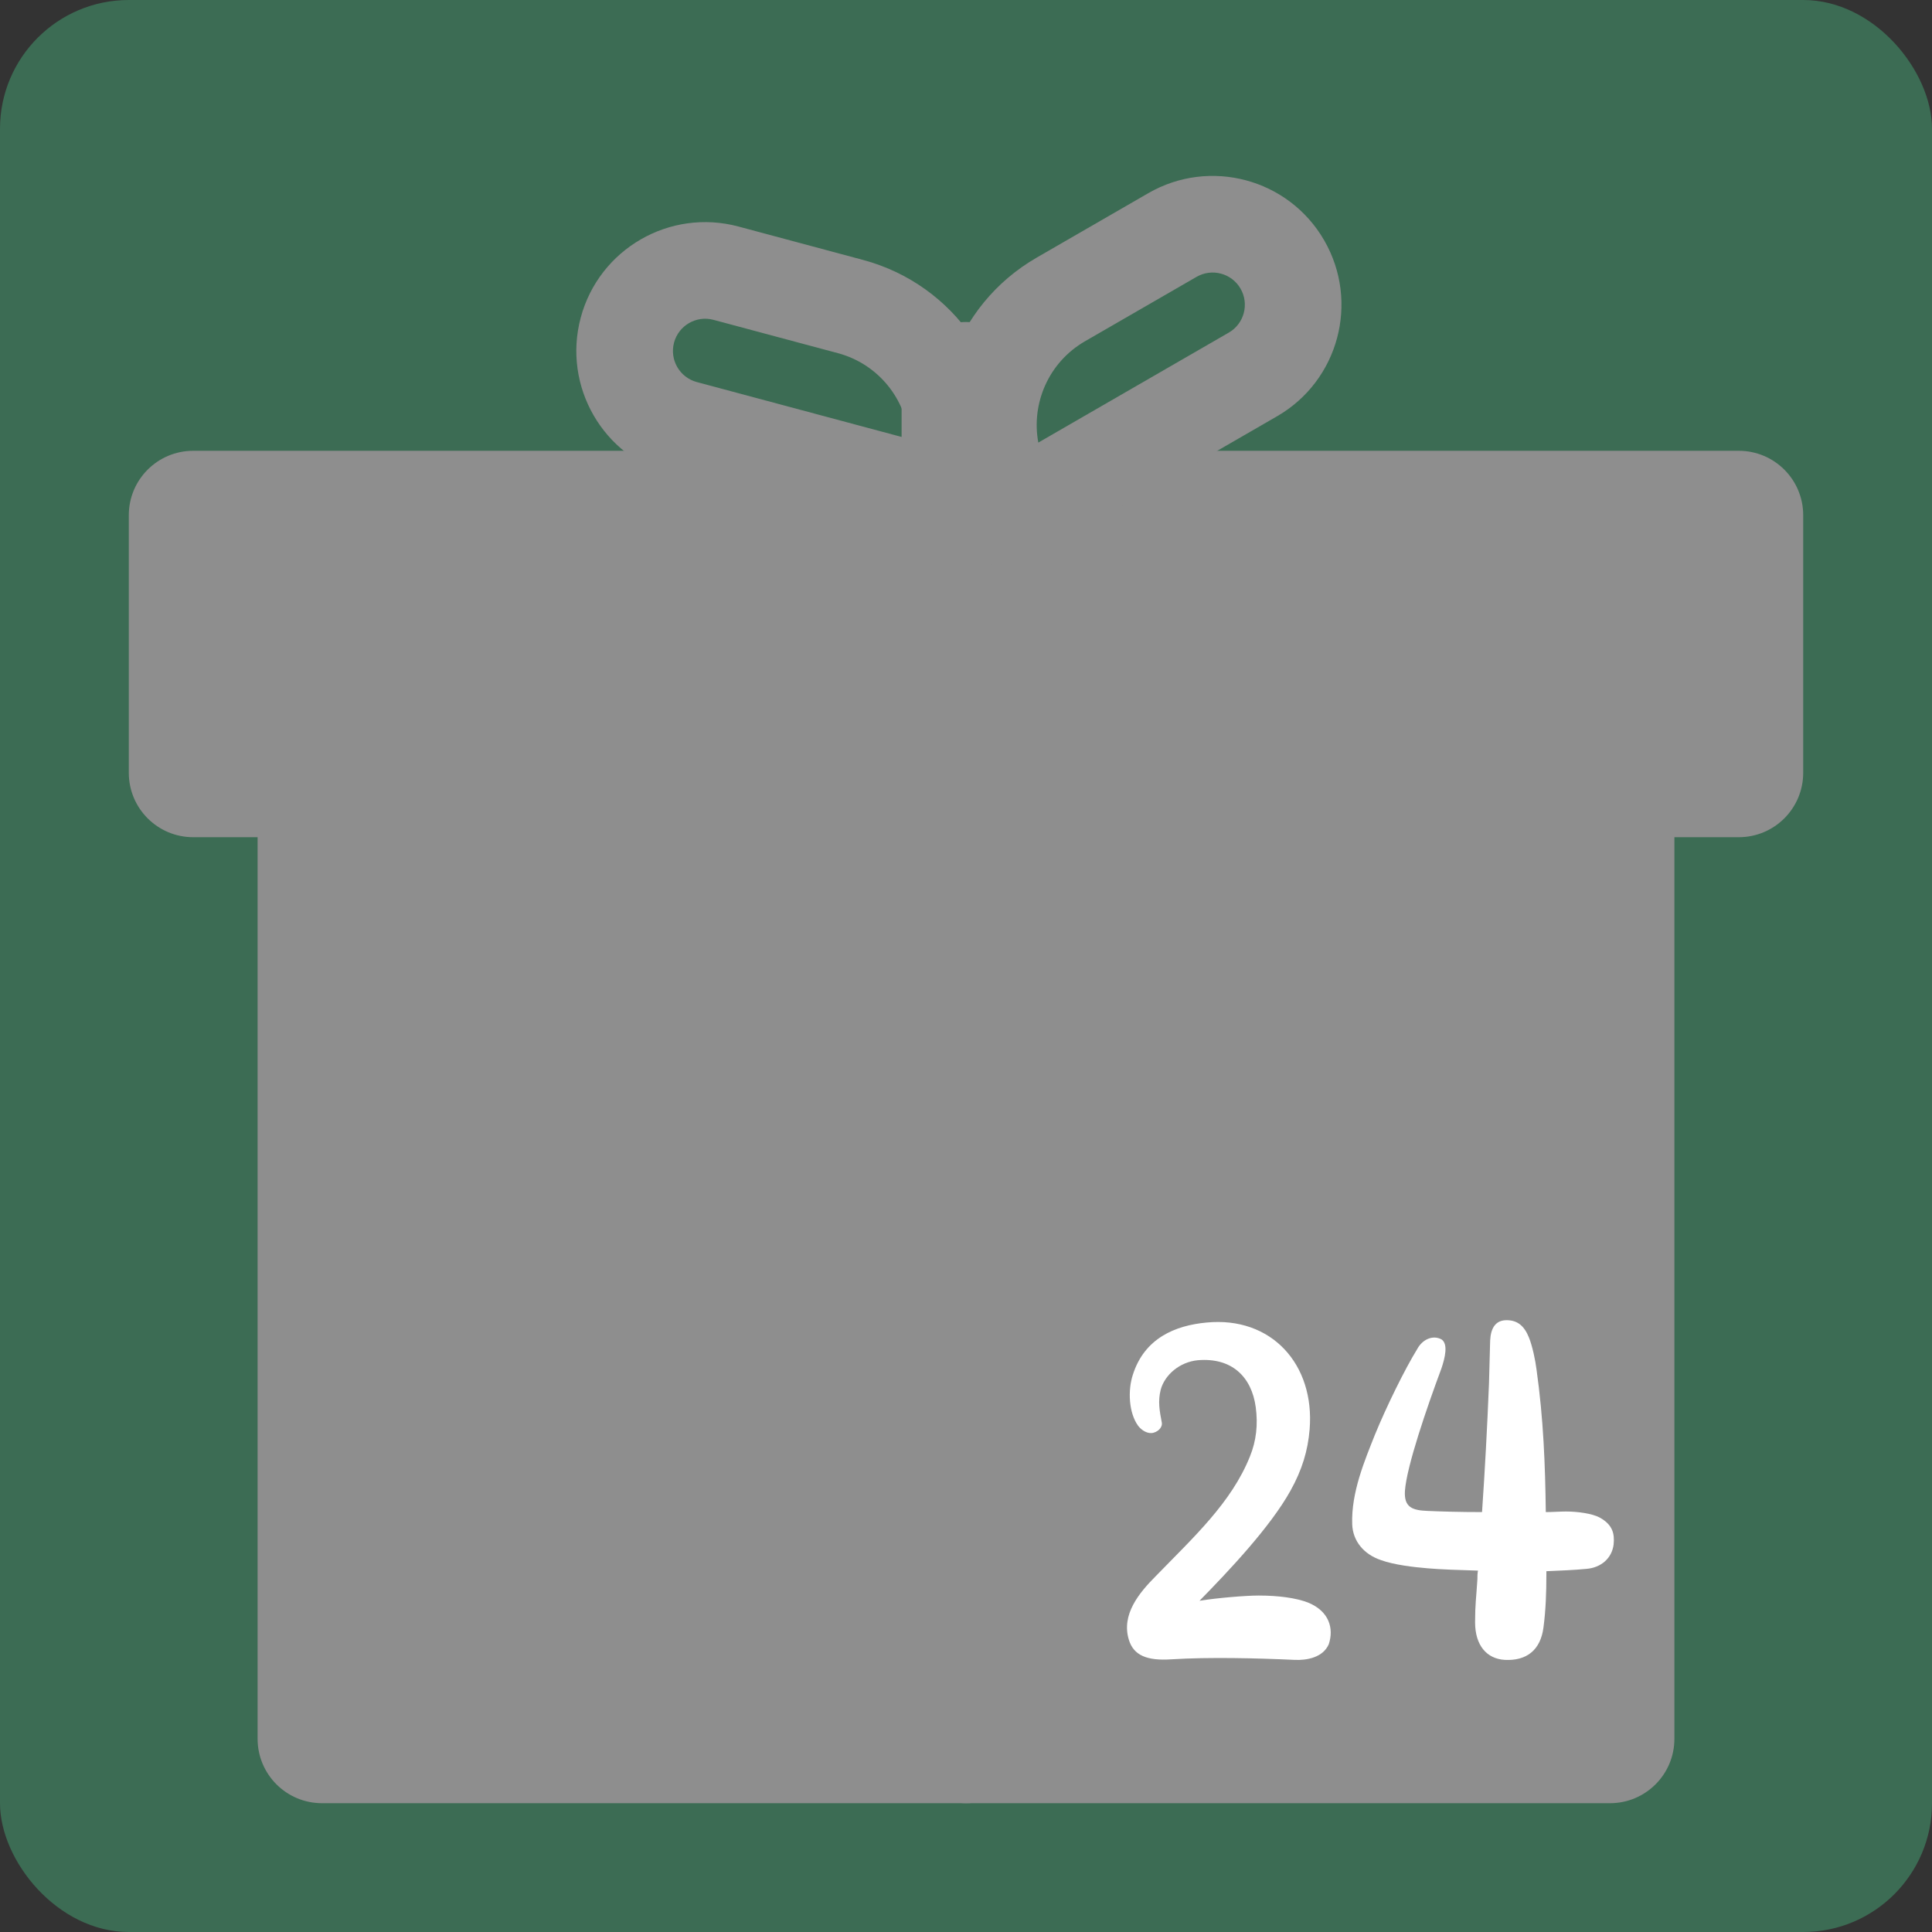 <svg width="60" height="60" viewBox="0 0 60 60" fill="none" xmlns="http://www.w3.org/2000/svg">
<rect x="0" y="0" width="60" height="60" fill="#333333" stroke="none"/>
<rect width="60" height="60" rx="4" fill="#3C6C54"/>
<path d="M8 21C8 19.895 8.895 19 10 19H50C51.105 19 52 19.895 52 21V54C52 55.105 51.105 56 50 56H10C8.895 56 8 55.105 8 54V21Z" fill="#8E8E8E"/>
<path d="M4 16C4 14.895 4.895 14 6 14H54C55.105 14 56 14.895 56 16V24C56 25.105 55.105 26 54 26H6C4.895 26 4 25.105 4 24V16Z" fill="#8E8E8E"/>
<path d="M37.252 49.713C38.152 48.795 39.448 47.427 40.078 46.293C40.438 45.645 40.618 45.051 40.672 44.385C40.834 42.369 39.484 40.875 37.468 41.073C36.496 41.163 35.542 41.559 35.182 42.693C35.02 43.179 35.056 43.881 35.344 44.277C35.452 44.421 35.65 44.547 35.83 44.493C36.01 44.439 36.1 44.295 36.082 44.187C36.01 43.809 35.956 43.521 36.046 43.161C36.172 42.693 36.64 42.297 37.198 42.243C38.26 42.153 38.872 42.765 38.998 43.701C39.07 44.241 39.016 44.745 38.818 45.231C38.242 46.671 37.054 47.751 35.902 48.939C35.362 49.479 34.822 50.145 35.056 50.919C35.2 51.405 35.614 51.585 36.388 51.531C37.558 51.459 39.034 51.495 40.204 51.549C40.582 51.567 41.086 51.477 41.266 51.063C41.428 50.577 41.284 50.037 40.618 49.767C40.24 49.623 39.7 49.551 39.088 49.551C38.692 49.551 37.81 49.623 37.252 49.713Z" fill="white"/>
<path d="M44.334 48.705C44.748 48.741 45.306 48.759 45.9 48.777C45.882 48.867 45.882 48.957 45.882 49.047C45.846 49.623 45.81 49.821 45.81 50.379C45.81 51.099 46.17 51.513 46.728 51.549C47.412 51.585 47.844 51.243 47.934 50.541C48.006 50.001 48.024 49.443 48.024 48.903V48.795C48.456 48.777 48.888 48.759 49.266 48.723C49.716 48.687 50.058 48.399 50.112 47.967C50.148 47.625 50.076 47.355 49.698 47.139C49.446 46.995 48.96 46.941 48.636 46.941C48.438 46.941 48.222 46.959 48.006 46.959C47.988 45.501 47.934 44.061 47.718 42.531C47.682 42.243 47.592 41.811 47.484 41.541C47.34 41.181 47.124 40.983 46.746 41.001C46.44 41.019 46.296 41.253 46.278 41.631L46.242 42.963C46.188 44.313 46.116 45.645 46.026 46.959C45.36 46.959 44.73 46.941 44.334 46.923C43.866 46.905 43.596 46.815 43.632 46.293C43.686 45.537 44.316 43.701 44.766 42.495C44.874 42.171 44.982 41.739 44.766 41.595C44.496 41.451 44.172 41.595 44.01 41.901C43.632 42.513 43.056 43.683 42.696 44.565C42.39 45.339 41.958 46.347 41.994 47.337C42.012 47.859 42.354 48.273 42.894 48.453C43.29 48.597 43.902 48.669 44.334 48.705Z" fill="white"/>
<rect x="28" y="10" width="4" height="46" rx="2" fill="#8E8E8E"/>
<path fill-rule="evenodd" clip-rule="evenodd" d="M37.16 8.598L33.696 10.598C32.565 11.251 32.02 12.53 32.246 13.745L38.16 10.33C38.639 10.054 38.802 9.442 38.526 8.964C38.25 8.486 37.639 8.322 37.16 8.598ZM29.572 15.289C28.565 12.593 29.622 9.486 32.196 8L35.66 6C37.573 4.895 40.02 5.551 41.124 7.464C42.229 9.377 41.573 11.824 39.66 12.928L31 17.928L30 16.196C29.83 15.901 29.687 15.598 29.572 15.289Z" fill="#8E8E8E"/>
<path fill-rule="evenodd" clip-rule="evenodd" d="M22.158 9.933L26.022 10.968C27.283 11.306 28.141 12.4 28.237 13.633L21.64 11.865C21.107 11.722 20.79 11.174 20.933 10.64C21.076 10.107 21.625 9.79 22.158 9.933ZM31.22 14.432C31.494 11.568 29.67 8.84 26.798 8.071L22.934 7.035C20.801 6.464 18.607 7.73 18.035 9.864C17.464 11.998 18.73 14.191 20.864 14.763L30.523 17.351L31.041 15.419C31.129 15.09 31.188 14.76 31.22 14.432Z" fill="#8E8E8E"/>
</svg>
